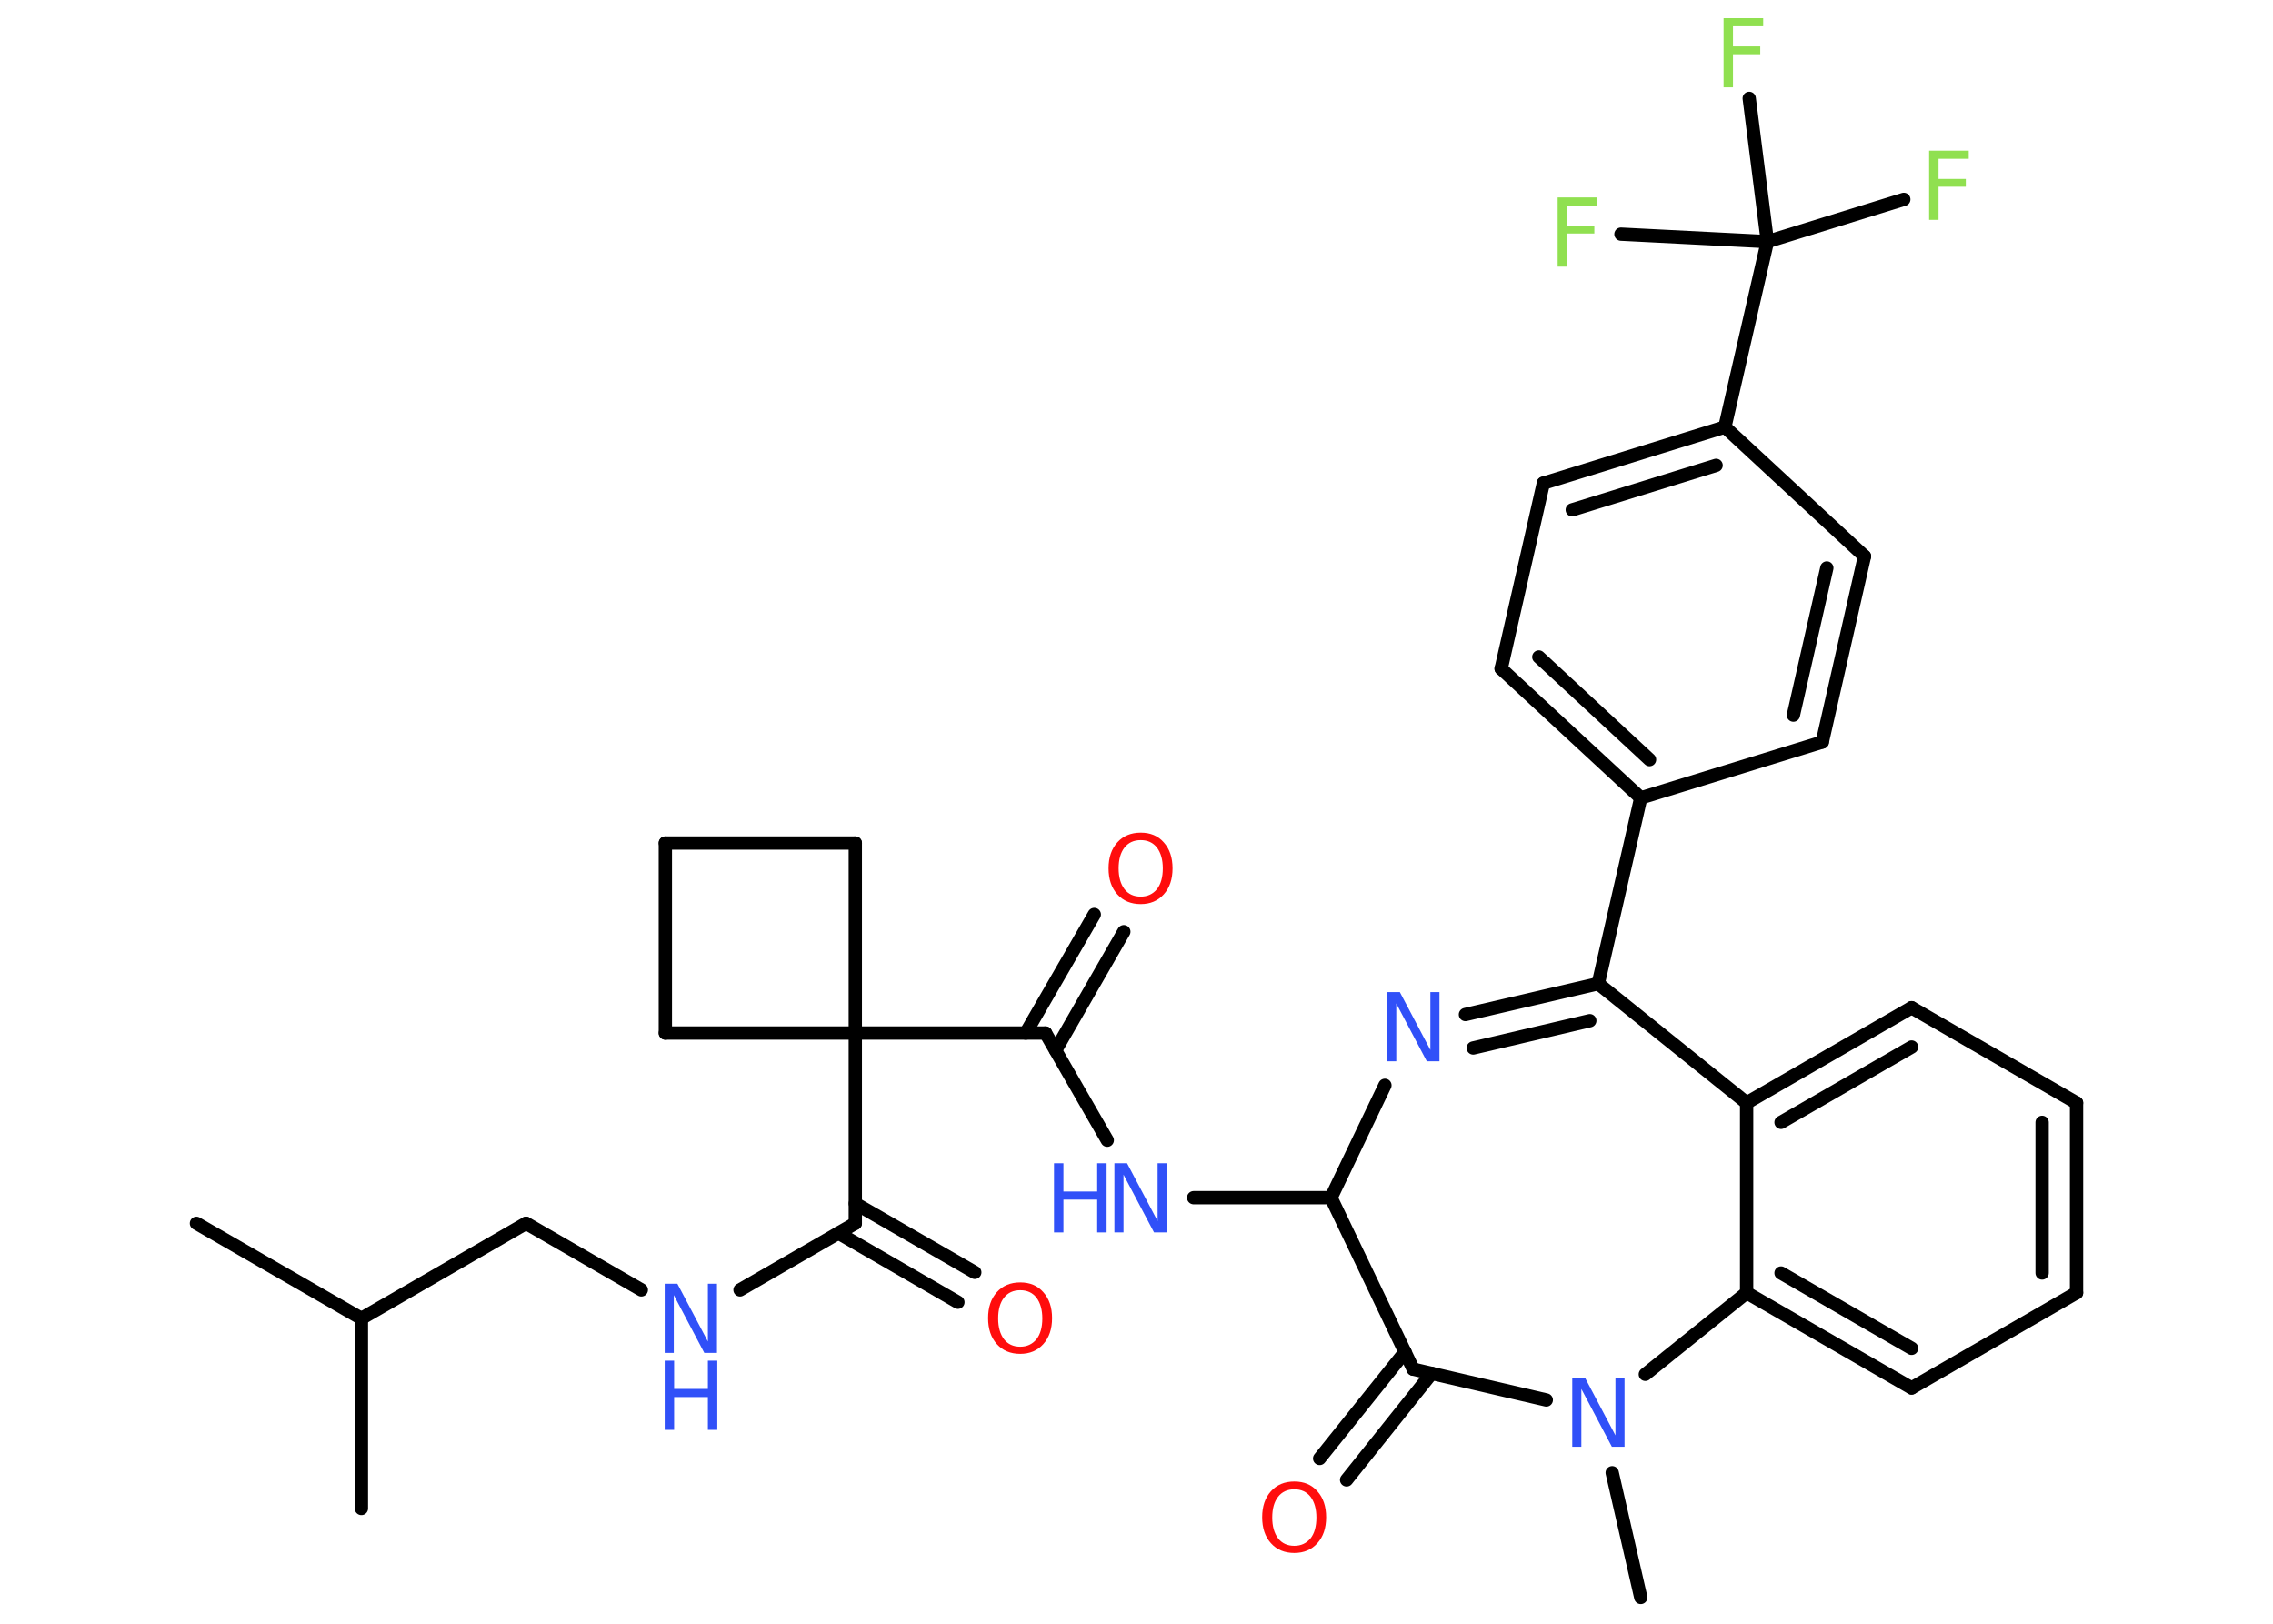 <?xml version='1.0' encoding='UTF-8'?>
<!DOCTYPE svg PUBLIC "-//W3C//DTD SVG 1.1//EN" "http://www.w3.org/Graphics/SVG/1.1/DTD/svg11.dtd">
<svg version='1.2' xmlns='http://www.w3.org/2000/svg' xmlns:xlink='http://www.w3.org/1999/xlink' width='70.0mm' height='50.0mm' viewBox='0 0 70.0 50.0'>
  <desc>Generated by the Chemistry Development Kit (http://github.com/cdk)</desc>
  <g stroke-linecap='round' stroke-linejoin='round' stroke='#000000' stroke-width='.41' fill='#3050F8'>
    <rect x='.0' y='.0' width='70.0' height='50.0' fill='#FFFFFF' stroke='none'/>
    <g id='mol1' class='mol'>
      <line id='mol1bnd1' class='bond' x1='6.05' y1='37.67' x2='11.13' y2='40.6'/>
      <line id='mol1bnd2' class='bond' x1='11.13' y1='40.6' x2='11.13' y2='46.45'/>
      <line id='mol1bnd3' class='bond' x1='11.13' y1='40.6' x2='16.2' y2='37.67'/>
      <line id='mol1bnd4' class='bond' x1='16.2' y1='37.67' x2='19.75' y2='39.72'/>
      <line id='mol1bnd5' class='bond' x1='22.79' y1='39.72' x2='26.34' y2='37.67'/>
      <g id='mol1bnd6' class='bond'>
        <line x1='26.34' y1='37.06' x2='30.02' y2='39.18'/>
        <line x1='25.82' y1='37.97' x2='29.5' y2='40.1'/>
      </g>
      <line id='mol1bnd7' class='bond' x1='26.34' y1='37.67' x2='26.34' y2='31.81'/>
      <line id='mol1bnd8' class='bond' x1='26.34' y1='31.81' x2='32.2' y2='31.81'/>
      <g id='mol1bnd9' class='bond'>
        <line x1='31.59' y1='31.81' x2='33.7' y2='28.16'/>
        <line x1='32.51' y1='32.34' x2='34.61' y2='28.69'/>
      </g>
      <line id='mol1bnd10' class='bond' x1='32.2' y1='31.81' x2='34.1' y2='35.11'/>
      <line id='mol1bnd11' class='bond' x1='36.76' y1='36.88' x2='40.99' y2='36.88'/>
      <line id='mol1bnd12' class='bond' x1='40.99' y1='36.88' x2='42.65' y2='33.42'/>
      <g id='mol1bnd13' class='bond'>
        <line x1='49.22' y1='30.29' x2='45.13' y2='31.24'/>
        <line x1='48.96' y1='31.43' x2='45.37' y2='32.27'/>
      </g>
      <line id='mol1bnd14' class='bond' x1='49.22' y1='30.29' x2='50.53' y2='24.57'/>
      <g id='mol1bnd15' class='bond'>
        <line x1='46.23' y1='20.59' x2='50.53' y2='24.57'/>
        <line x1='47.39' y1='20.23' x2='50.8' y2='23.39'/>
      </g>
      <line id='mol1bnd16' class='bond' x1='46.23' y1='20.59' x2='47.53' y2='14.88'/>
      <g id='mol1bnd17' class='bond'>
        <line x1='53.12' y1='13.15' x2='47.53' y2='14.88'/>
        <line x1='52.85' y1='14.33' x2='48.42' y2='15.7'/>
      </g>
      <line id='mol1bnd18' class='bond' x1='53.12' y1='13.15' x2='54.43' y2='7.44'/>
      <line id='mol1bnd19' class='bond' x1='54.43' y1='7.44' x2='58.63' y2='6.14'/>
      <line id='mol1bnd20' class='bond' x1='54.43' y1='7.44' x2='53.87' y2='3.03'/>
      <line id='mol1bnd21' class='bond' x1='54.43' y1='7.44' x2='49.92' y2='7.21'/>
      <line id='mol1bnd22' class='bond' x1='53.12' y1='13.15' x2='57.42' y2='17.13'/>
      <g id='mol1bnd23' class='bond'>
        <line x1='56.12' y1='22.85' x2='57.42' y2='17.13'/>
        <line x1='55.23' y1='22.02' x2='56.26' y2='17.49'/>
      </g>
      <line id='mol1bnd24' class='bond' x1='50.53' y1='24.57' x2='56.12' y2='22.85'/>
      <line id='mol1bnd25' class='bond' x1='49.22' y1='30.29' x2='53.79' y2='33.96'/>
      <g id='mol1bnd26' class='bond'>
        <line x1='58.87' y1='31.03' x2='53.79' y2='33.96'/>
        <line x1='58.87' y1='32.24' x2='54.85' y2='34.56'/>
      </g>
      <line id='mol1bnd27' class='bond' x1='58.87' y1='31.03' x2='63.95' y2='33.96'/>
      <g id='mol1bnd28' class='bond'>
        <line x1='63.95' y1='39.81' x2='63.95' y2='33.96'/>
        <line x1='62.89' y1='39.2' x2='62.89' y2='34.56'/>
      </g>
      <line id='mol1bnd29' class='bond' x1='63.95' y1='39.81' x2='58.87' y2='42.74'/>
      <g id='mol1bnd30' class='bond'>
        <line x1='53.79' y1='39.81' x2='58.87' y2='42.74'/>
        <line x1='54.85' y1='39.2' x2='58.87' y2='41.52'/>
      </g>
      <line id='mol1bnd31' class='bond' x1='53.79' y1='33.96' x2='53.79' y2='39.81'/>
      <line id='mol1bnd32' class='bond' x1='53.79' y1='39.81' x2='50.67' y2='42.32'/>
      <line id='mol1bnd33' class='bond' x1='49.65' y1='45.35' x2='50.53' y2='49.19'/>
      <line id='mol1bnd34' class='bond' x1='47.62' y1='43.11' x2='43.52' y2='42.16'/>
      <line id='mol1bnd35' class='bond' x1='40.99' y1='36.88' x2='43.52' y2='42.16'/>
      <g id='mol1bnd36' class='bond'>
        <line x1='44.09' y1='42.29' x2='41.47' y2='45.57'/>
        <line x1='43.27' y1='41.63' x2='40.64' y2='44.91'/>
      </g>
      <line id='mol1bnd37' class='bond' x1='26.34' y1='31.81' x2='26.34' y2='25.96'/>
      <line id='mol1bnd38' class='bond' x1='26.34' y1='25.96' x2='20.49' y2='25.96'/>
      <line id='mol1bnd39' class='bond' x1='20.49' y1='25.96' x2='20.49' y2='31.81'/>
      <line id='mol1bnd40' class='bond' x1='26.34' y1='31.81' x2='20.49' y2='31.81'/>
      <g id='mol1atm5' class='atom'>
        <path d='M20.47 39.53h.39l.94 1.78v-1.78h.28v2.13h-.39l-.94 -1.78v1.78h-.28v-2.13z' stroke='none'/>
        <path d='M20.47 41.9h.29v.87h1.04v-.87h.29v2.13h-.29v-1.01h-1.04v1.01h-.29v-2.13z' stroke='none'/>
      </g>
      <path id='mol1atm7' class='atom' d='M31.42 39.73q-.32 .0 -.5 .23q-.18 .23 -.18 .64q.0 .4 .18 .64q.18 .23 .5 .23q.31 .0 .5 -.23q.18 -.23 .18 -.64q.0 -.4 -.18 -.64q-.18 -.23 -.5 -.23zM31.42 39.49q.45 .0 .71 .3q.27 .3 .27 .8q.0 .5 -.27 .8q-.27 .3 -.71 .3q-.45 .0 -.72 -.3q-.27 -.3 -.27 -.8q.0 -.5 .27 -.8q.27 -.3 .72 -.3z' stroke='none' fill='#FF0D0D'/>
      <path id='mol1atm10' class='atom' d='M35.13 25.87q-.32 .0 -.5 .23q-.18 .23 -.18 .64q.0 .4 .18 .64q.18 .23 .5 .23q.31 .0 .5 -.23q.18 -.23 .18 -.64q.0 -.4 -.18 -.64q-.18 -.23 -.5 -.23zM35.13 25.64q.45 .0 .71 .3q.27 .3 .27 .8q.0 .5 -.27 .8q-.27 .3 -.71 .3q-.45 .0 -.72 -.3q-.27 -.3 -.27 -.8q.0 -.5 .27 -.8q.27 -.3 .72 -.3z' stroke='none' fill='#FF0D0D'/>
      <g id='mol1atm11' class='atom'>
        <path d='M34.32 35.82h.39l.94 1.78v-1.78h.28v2.13h-.39l-.94 -1.78v1.78h-.28v-2.13z' stroke='none'/>
        <path d='M32.46 35.82h.29v.87h1.04v-.87h.29v2.13h-.29v-1.01h-1.04v1.01h-.29v-2.13z' stroke='none'/>
      </g>
      <path id='mol1atm13' class='atom' d='M42.72 30.55h.39l.94 1.78v-1.78h.28v2.13h-.39l-.94 -1.78v1.78h-.28v-2.13z' stroke='none'/>
      <path id='mol1atm20' class='atom' d='M59.41 4.64h1.22v.25h-.93v.62h.84v.24h-.84v1.02h-.29v-2.13z' stroke='none' fill='#90E050'/>
      <path id='mol1atm21' class='atom' d='M53.08 .56h1.22v.25h-.93v.62h.84v.24h-.84v1.02h-.29v-2.13z' stroke='none' fill='#90E050'/>
      <path id='mol1atm22' class='atom' d='M47.97 6.08h1.22v.25h-.93v.62h.84v.24h-.84v1.02h-.29v-2.13z' stroke='none' fill='#90E050'/>
      <path id='mol1atm31' class='atom' d='M48.42 42.42h.39l.94 1.78v-1.78h.28v2.13h-.39l-.94 -1.78v1.78h-.28v-2.13z' stroke='none'/>
      <path id='mol1atm34' class='atom' d='M39.86 45.86q-.32 .0 -.5 .23q-.18 .23 -.18 .64q.0 .4 .18 .64q.18 .23 .5 .23q.31 .0 .5 -.23q.18 -.23 .18 -.64q.0 -.4 -.18 -.64q-.18 -.23 -.5 -.23zM39.86 45.62q.45 .0 .71 .3q.27 .3 .27 .8q.0 .5 -.27 .8q-.27 .3 -.71 .3q-.45 .0 -.72 -.3q-.27 -.3 -.27 -.8q.0 -.5 .27 -.8q.27 -.3 .72 -.3z' stroke='none' fill='#FF0D0D'/>
    </g>
  </g>
</svg>
